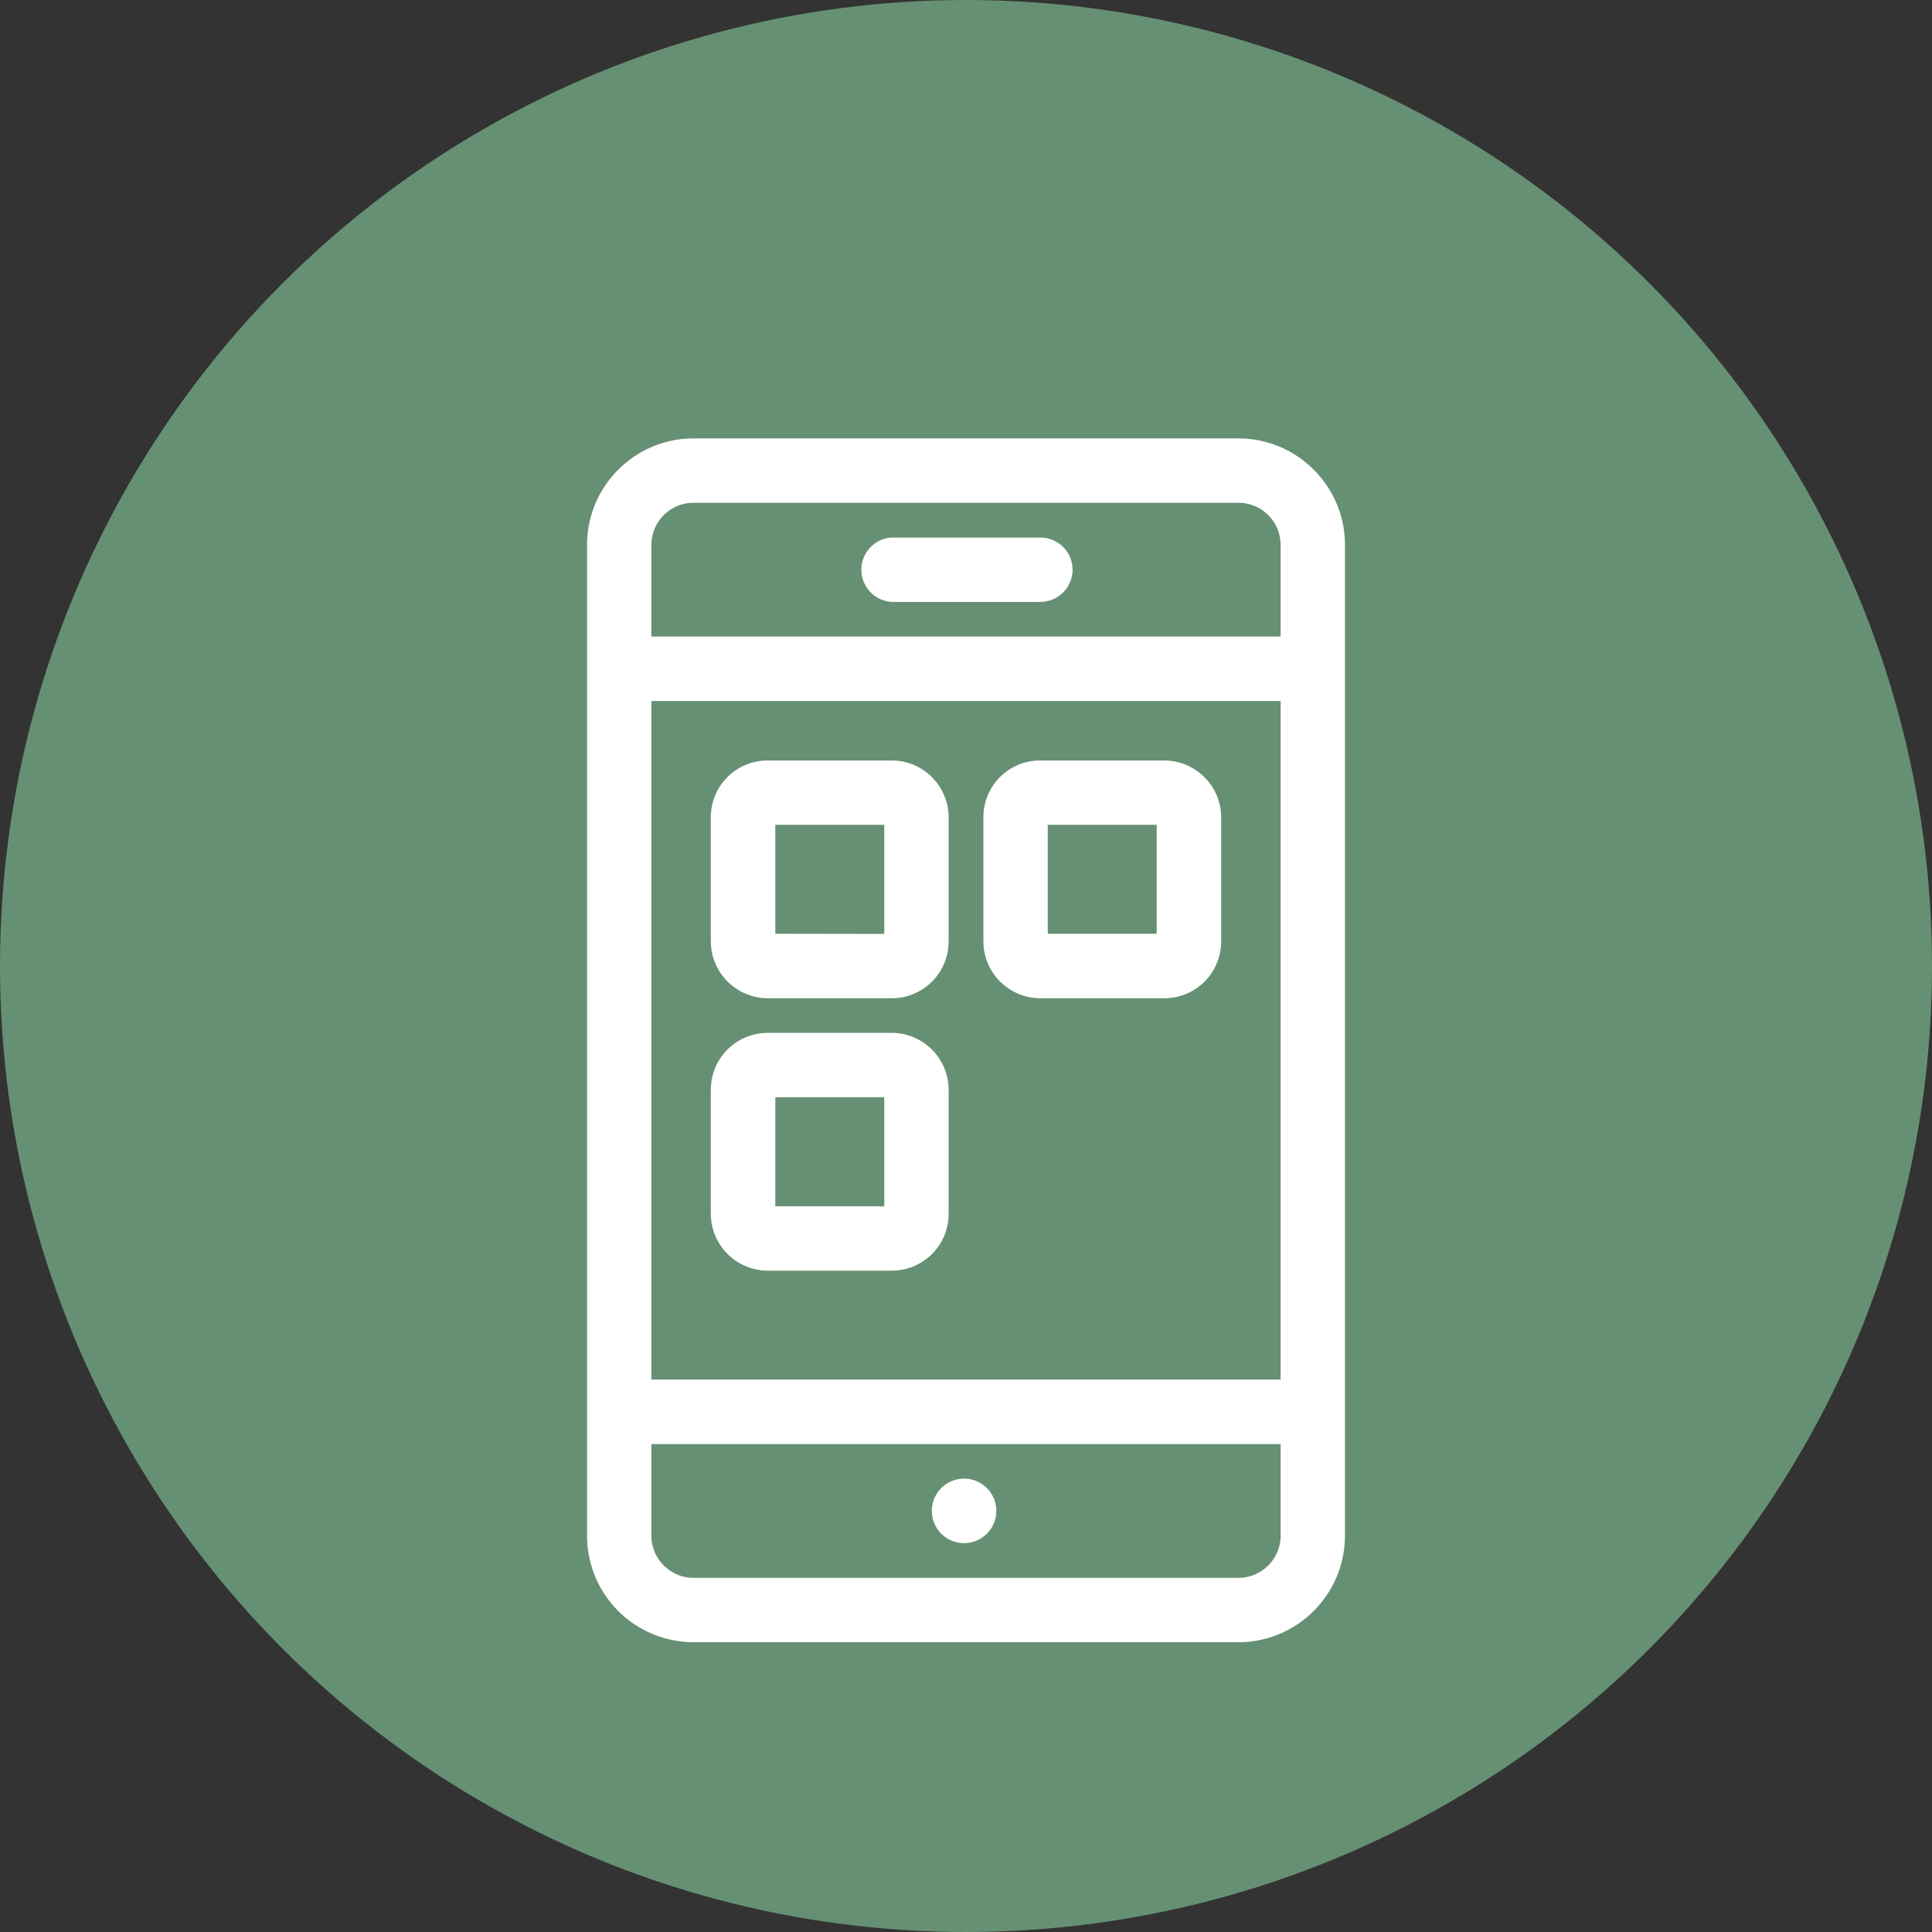 <svg xmlns="http://www.w3.org/2000/svg" width="13" height="13" viewBox="0 0 13 13">
    <rect x="0" y="0" width="13" height="13" fill="#333333" stroke="none"/>
    <g fill="none" fill-rule="evenodd">
        <circle cx="6.5" cy="6.5" r="6.5" fill="#669073"/>
        <path fill="#FFF" stroke="#FFF" stroke-width=".1" d="M6 7.5v-.167H5.167V8.167H6V7.5zm.333-.167V8.167A.332.332 0 0 1 6 8.5h-.833a.334.334 0 0 1-.334-.333V7.333c0-.184.148-.333.334-.333H6c.184 0 .333.15.333.333zM6 6.167V5.5H5.167v.833l.666.001H6v-.167zm.333-.667V6.334A.332.332 0 0 1 6 6.667H5.167a.334.334 0 0 1-.334-.333V5.5c0-.185.148-.333.334-.333H6c.184 0 .333.15.333.333zm1.5.834V5.5H7v.833H7.833zm.334-.834v.834a.332.332 0 0 1-.334.333H7a.334.334 0 0 1-.333-.333V5.5c0-.185.148-.333.333-.333H7.833c.184 0 .334.15.334.333zm.5-1.167v-.666a.334.334 0 0 0-.333-.334H4.666a.334.334 0 0 0-.333.334v.666h4.334zm0 3.167V4.667H4.333v4.666H8.667V7.5zm0 2.167H4.333v.666c0 .184.15.334.333.334h3.668c.183 0 .333-.15.333-.334v-.666zm.333-6v6.666c0 .368-.3.667-.666.667H4.666A.667.667 0 0 1 4 10.333V3.667C4 3.299 4.3 3 4.666 3h3.668c.367 0 .666.3.666.667zM6.5 10a.167.167 0 1 0 0 .333.167.167 0 0 0 0-.333zm.667-6.167A.167.167 0 0 1 7 4H6a.167.167 0 0 1 0-.333h1c.092 0 .167.074.167.166z"/>
    </g>
</svg>
